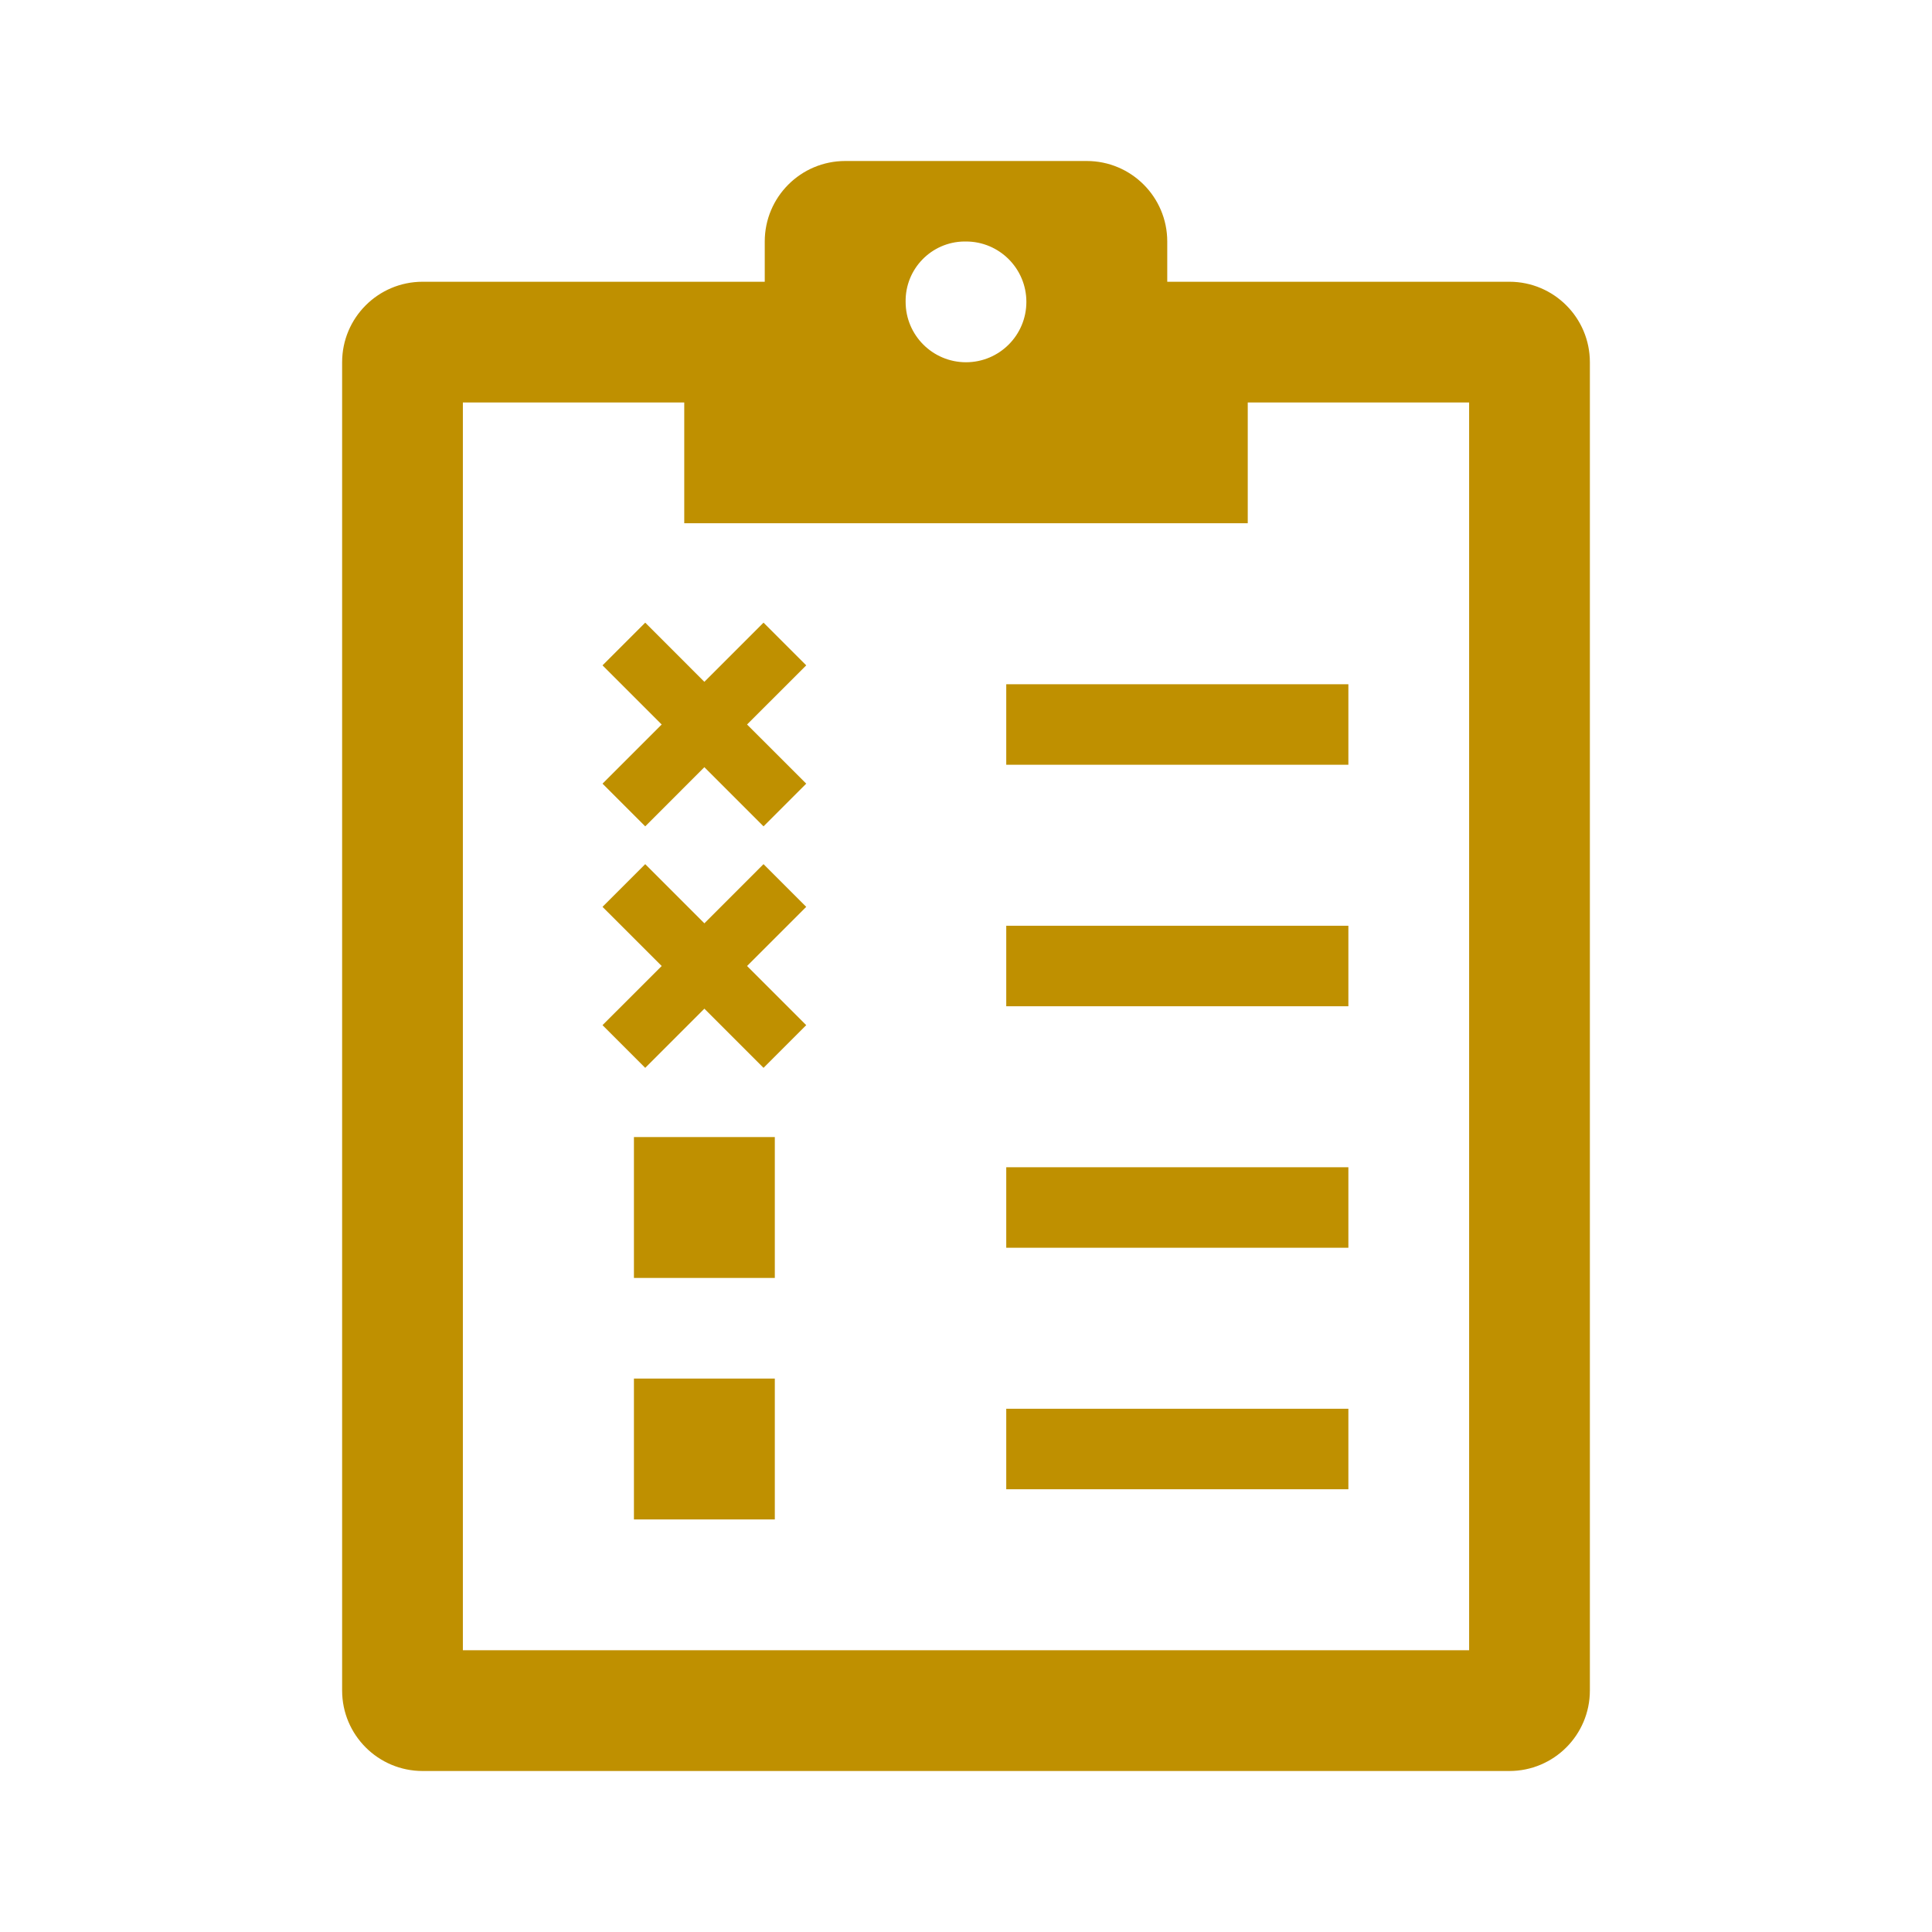 <svg viewBox="0 0 96 96" xmlns="http://www.w3.org/2000/svg" xmlns:xlink="http://www.w3.org/1999/xlink" id="Icons_ClipboardPartiallyCrossed_LTR" overflow="hidden"><path d="M40.061 33.061 37.939 30.939 35 33.879 32.061 30.939 29.939 33.061 32.879 36 29.939 38.939 32.061 41.061 35 38.121 37.939 41.061 40.061 38.939 37.121 36 40.061 33.061Z" fill="#BF9000"/><path d="M37.939 42.939 35 45.879 32.061 42.939 29.939 45.061 32.879 48 29.939 50.939 32.061 53.061 35 50.121 37.939 53.061 40.061 50.939 37.121 48 40.061 45.061 37.939 42.939Z" fill="#BF9000"/><path d="M73 82 23 82 23 20 34 20 34 26 62 26 62 20 73 20ZM48 12C49.657 12 51 13.343 51 15 51 16.657 49.657 18 48 18 46.343 18 45 16.657 45 15 44.973 13.37 46.272 12.027 47.901 12 47.934 11.999 47.967 11.999 48 12ZM75 14 58 14 58 12C58 9.791 56.209 8 54 8L42 8C39.791 8 38 9.791 38 12L38 14 21 14C18.791 14 17 15.791 17 18L17 84C17 86.209 18.791 88 21 88L75 88C77.209 88 79 86.209 79 84L79 18C79 15.791 77.209 14 75 14Z" fill="#BF9000"/><rect x="50" y="34" width="17" height="4" fill="#BF9000"/><rect x="50" y="46" width="17" height="4" fill="#BF9000"/><rect x="50" y="58" width="17" height="4" fill="#BF9000"/><rect x="50" y="70" width="17" height="4" fill="#BF9000"/><rect x="31.5" y="56.5" width="7" height="7" fill="#BF9000"/><rect x="31.5" y="68.5" width="7" height="7" fill="#BF9000"/></svg>